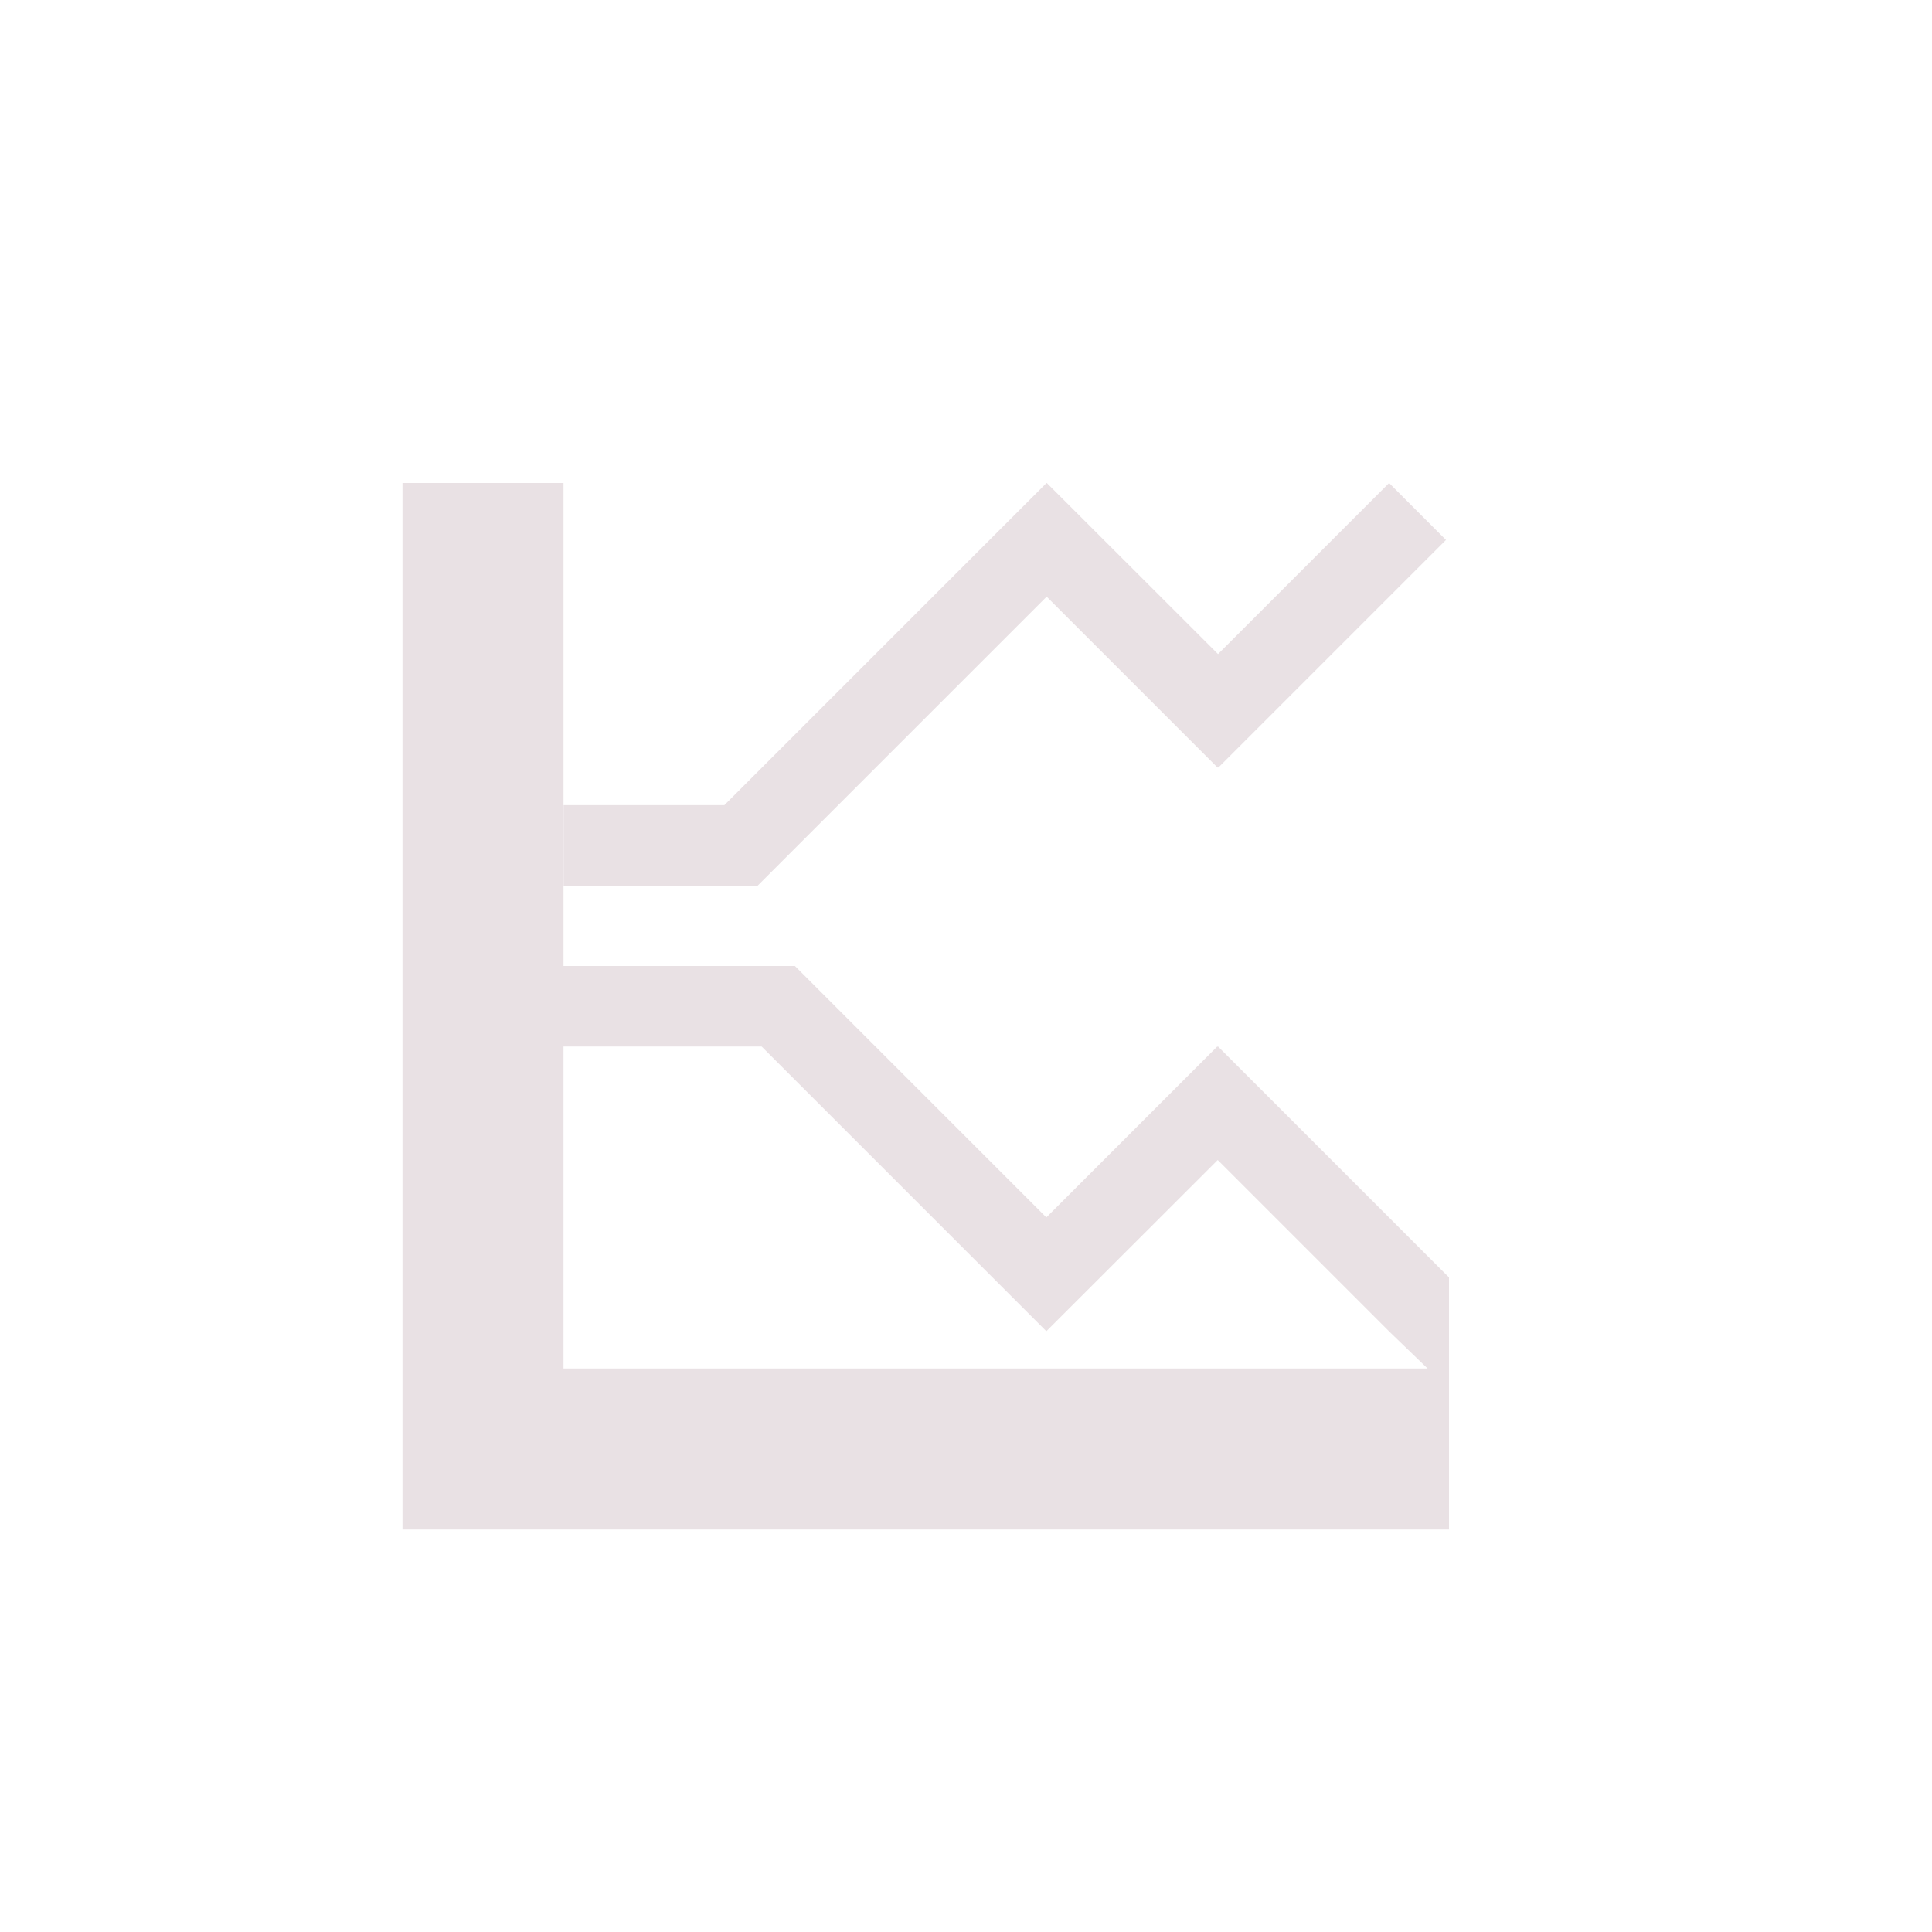 <svg xmlns="http://www.w3.org/2000/svg" width="24" height="24" version="1.1">
 <defs>
  <style id="current-color-scheme" type="text/css">
   .ColorScheme-Text { color:#e9e1e4; } .ColorScheme-Highlight { color:#4285f4; } .ColorScheme-NeutralText { color:#ff9800; } .ColorScheme-PositiveText { color:#4caf50; } .ColorScheme-NegativeText { color:#f44336; }
  </style>
 </defs>
 <path style="fill:currentColor" class="ColorScheme-Text" d="M 5,6 V 19 H 18 V 17.002 17 15.867 L 17.959,15.828 15.131,13 15.127,13.004 15.121,13 12.998,15.123 9.875,12 H 8.461 7 V 6 Z m 8,0 -4.002,4.002 H 7.002 v 1 H 9.412 L 13.002,7.412 15.125,9.535 l 0.006,-0.004 0.004,0.004 2.828,-2.828 C 17.966,6.712 17.256,6 17.256,6 l -2.125,2.125 L 13.004,6 l -0.002,0.002 z m -6,7 h 2.461 l 3.535,3.535 0.002,-0.002 0.002,0.002 2.127,-2.125 2.125,2.125 L 17.734,17 H 7 Z"/>
</svg>
